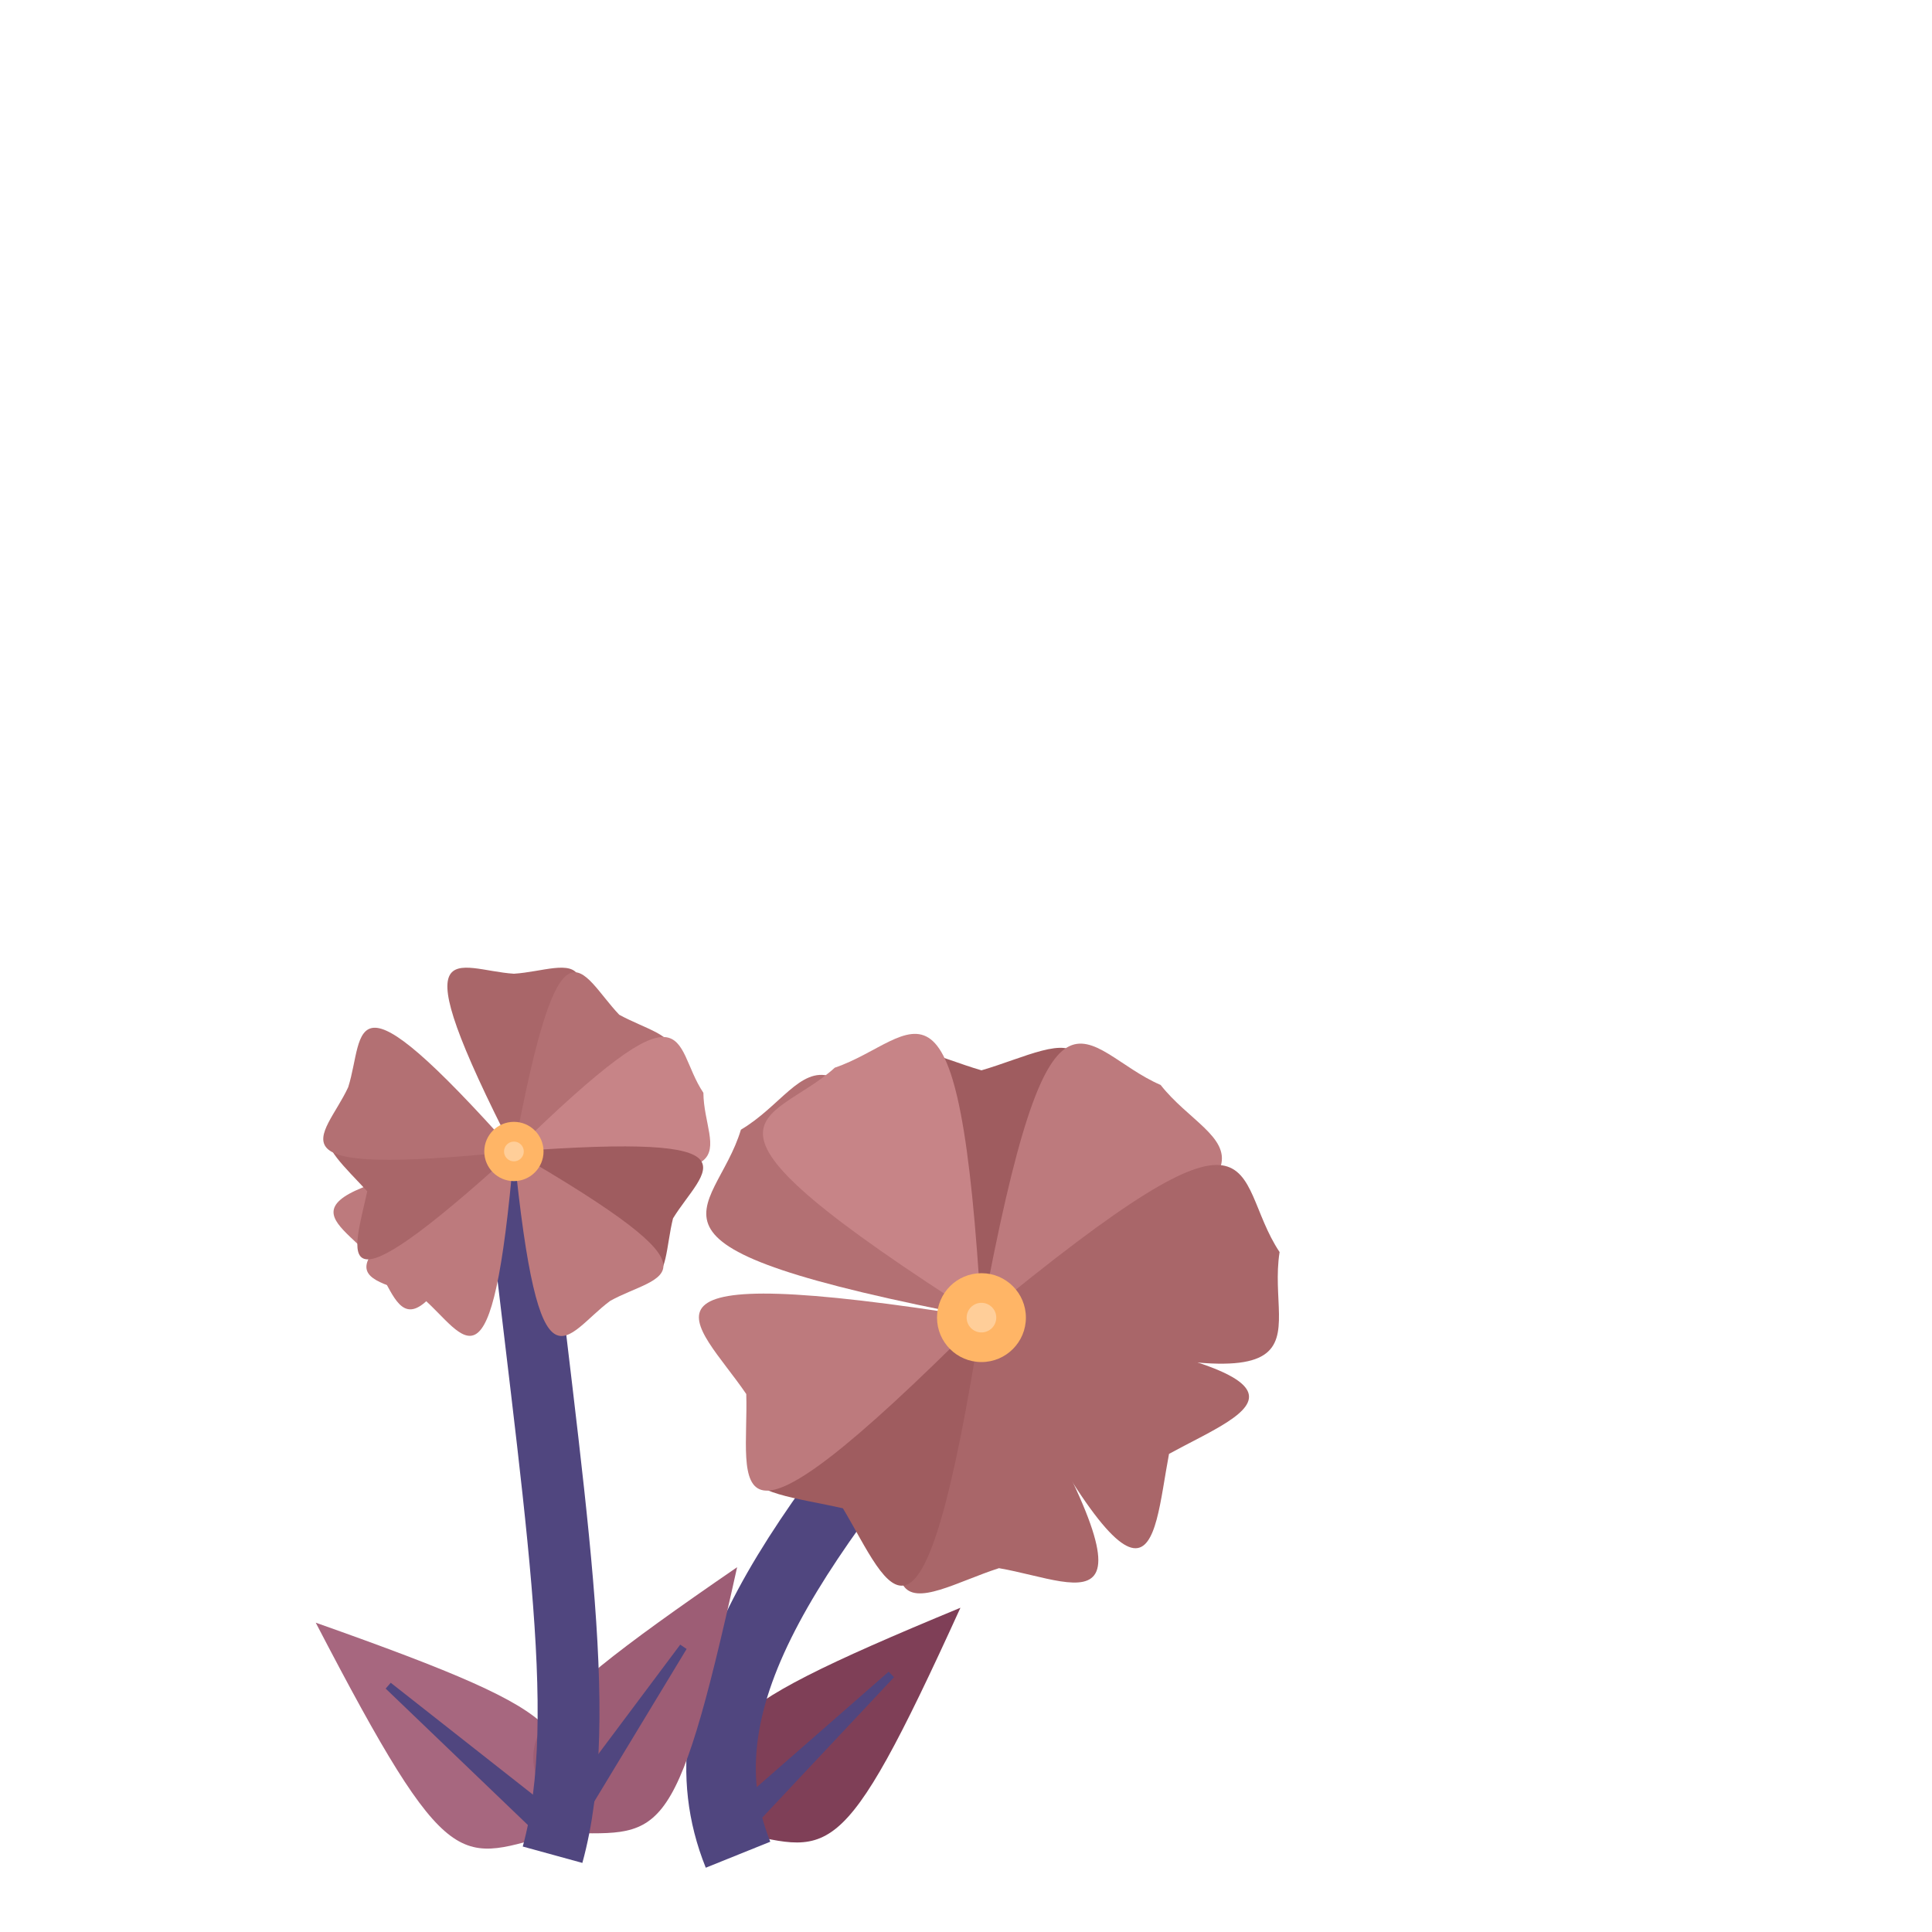 <?xml version="1.0" encoding="iso-8859-1"?>
<svg version="1.1" id="Capa_1" xmlns="http://www.w3.org/2000/svg" xmlns:xlink="http://www.w3.org/1999/xlink" x="0px" y="0px"
viewBox="0 0 500 500" xml:space="preserve"><defs><g id="feuille1">
<path d="M 0,0
c 22,-15 28,-12 0,-83
M 0,0
c -22,-15 -28,-12 0,-83
z" stroke="#85e085" stroke-width="0"/>
<polygon points="-3,3, 0,-58.1 3 3" stroke="rgb(80,70,127)" stroke-width="2" fill="rgb(80,70,127)"/>
</g>
<g id="feuille2">
<path d="M 0,0
c 14.667,-10 18.667,-8 0,-55.333
M 0,0
c -14.667,-10 -18.667,-8 0,-55.333
z" stroke="#85e085" stroke-width="0"/>
<polygon points="-3 3, 0,-38.733, 3 3" stroke="rgb(80,70,127)" stroke-width="1" fill="rgb(80,70,127)"/>
</g><g id="feuille3">
<path d="M 0,0
c 11,-7.5 14,-6 0,-41.5
M 0,0
c -11,-7.5 -14,-6 0,-41.5
z" stroke="#85e085" stroke-width="0"/>
<polygon points="-3 3, 0,-29.05, 3 3" stroke="rgb(80,70,127)" stroke-width="1" fill="rgb(80,70,127)"/>
</g><g id="feuille4">
<path d="M 0,0
c 8.8,-6 11.2,-4.8 0,-33.2
M 0,0
c -8.8,-6 -11.2,-4.8 0,-33.2
z" stroke="#85e085" stroke-width="0"/>
<polygon points="-3 3, 0,-23.24, 3 3" stroke="rgb(80,70,127)" stroke-width="1" fill="rgb(80,70,127)"/>
</g><g id="fleur1"><path d="M 0,0
	c 45,-88 22,-70.4 0,-64
	M 0,0
	c -45,-88 -22,-70.4 0,-64
	z" fill="rgb(159,92,95)" stroke-width="1" transform="rotate(0 0,0)"/><path d="M 0,0
	c 45,-88 22,-70.4 0,-76
	M 0,0
	c -45,-88 -22,-70.4 0,-76
	z" fill="rgb(189,122,125)" stroke-width="1" transform="rotate(37.6 0,0)"/><path d="M 0,0
	c 45,-88 22,-70.4 0,-79
	M 0,0
	c -45,-88 -22,-70.4 0,-79
	z" fill="rgb(169,102,105)" stroke-width="1" transform="rotate(77.6 0,0)"/><path d="M 0,0
	c 45,-88 22,-70.4 0,-60
	M 0,0
	c -45,-88 -22,-70.4 0,-60
	z" fill="rgb(169,102,105)" stroke-width="1" transform="rotate(126 0,0)"/><path d="M 0,0
	c 45,-88 22,-70.4 0,-65
	M 0,0
	c -45,-88 -22,-70.4 0,-65
	z" fill="rgb(169,102,105)" stroke-width="1" transform="rotate(176 0,0)"/><path d="M 0,0
	c 45,-88 22,-70.4 0,-61
	M 0,0
	c -45,-88 -22,-70.4 0,-61
	z" fill="rgb(159,92,95)" stroke-width="1" transform="rotate(216 0,0)"/><path d="M 0,0
	c 45,-88 22,-70.4 0,-64
	M 0,0
	c -45,-88 -22,-70.4 0,-64
	z" fill="rgb(189,122,125)" stroke-width="1" transform="rotate(252 0,0)"/><path d="M 0,0
	c 45,-88 22,-70.4 0,-79
	M 0,0
	c -45,-88 -22,-70.4 0,-79
	z" fill="rgb(179,112,115)" stroke-width="1" transform="rotate(308 0,0)"/><path d="M 0,0
	c 45,-88 22,-70.4 0,-75
	M 0,0
	c -45,-88 -22,-70.4 0,-75
	z" fill="rgb(199,132,135)" stroke-width="1" transform="rotate(329.6 0,0)"/><circle cx="0" cy="0" r="11.5" fill="#ffb566"/><circle cx="0" cy="0" r="3.833" fill="#ffce99"/></g><g id="fleur2"><path d="M 0,0
	c 30,-58.667 14.667,-46.933 0,-46
	M 0,0
	c -30,-58.667 -14.667,-46.933 0,-46
	z" fill="rgb(169,102,105)" stroke-width="1" transform="rotate(0 0,0)"/><path d="M 0,0
	c 30,-58.667 14.667,-46.933 0,-44.667
	M 0,0
	c -30,-58.667 -14.667,-46.933 0,-44.667
	z" fill="rgb(179,112,115)" stroke-width="1" transform="rotate(37.6 0,0)"/><path d="M 0,0
	c 30,-58.667 14.667,-46.933 0,-51.333
	M 0,0
	c -30,-58.667 -14.667,-46.933 0,-51.333
	z" fill="rgb(199,132,135)" stroke-width="1" transform="rotate(72.8 0,0)"/><path d="M 0,0
	c 30,-58.667 14.667,-46.933 0,-44.667
	M 0,0
	c -30,-58.667 -14.667,-46.933 0,-44.667
	z" fill="rgb(159,92,95)" stroke-width="1" transform="rotate(112.8 0,0)"/><path d="M 0,0
	c 30,-58.667 14.667,-46.933 0,-46
	M 0,0
	c -30,-58.667 -14.667,-46.933 0,-46
	z" fill="rgb(189,122,125)" stroke-width="1" transform="rotate(147.2 0,0)"/><path d="M 0,0
	c 30,-58.667 14.667,-46.933 0,-44.667
	M 0,0
	c -30,-58.667 -14.667,-46.933 0,-44.667
	z" fill="rgb(189,122,125)" stroke-width="1" transform="rotate(212 0,0)"/><path d="M 0,0
	c 30,-58.667 14.667,-46.933 0,-46
	M 0,0
	c -30,-58.667 -14.667,-46.933 0,-46
	z" fill="rgb(189,122,125)" stroke-width="1" transform="rotate(232.8 0,0)"/><path d="M 0,0
	c 30,-58.667 14.667,-46.933 0,-39.333
	M 0,0
	c -30,-58.667 -14.667,-46.933 0,-39.333
	z" fill="rgb(169,102,105)" stroke-width="1" transform="rotate(254.8 0,0)"/><path d="M 0,0
	c 30,-58.667 14.667,-46.933 0,-46
	M 0,0
	c -30,-58.667 -14.667,-46.933 0,-46
	z" fill="rgb(179,112,115)" stroke-width="1" transform="rotate(291.2 0,0)"/><circle cx="0" cy="0" r="7.667" fill="#ffb566"/><circle cx="0" cy="0" r="2.556" fill="#ffce99"/></g><g id="fleur3"><path d="M 0,0
	c 25.714,-50.286 12.571,-40.229 0,-38.286
	M 0,0
	c -25.714,-50.286 -12.571,-40.229 0,-38.286
	z" fill="rgb(189,122,125)" stroke-width="1" transform="rotate(0 0,0)"/><path d="M 0,0
	c 25.714,-50.286 12.571,-40.229 0,-36
	M 0,0
	c -25.714,-50.286 -12.571,-40.229 0,-36
	z" fill="rgb(199,132,135)" stroke-width="1" transform="rotate(65.4 0,0)"/><path d="M 0,0
	c 25.714,-50.286 12.571,-40.229 0,-42.857
	M 0,0
	c -25.714,-50.286 -12.571,-40.229 0,-42.857
	z" fill="rgb(189,122,125)" stroke-width="1" transform="rotate(129.6 0,0)"/><path d="M 0,0
	c 25.714,-50.286 12.571,-40.229 0,-35.429
	M 0,0
	c -25.714,-50.286 -12.571,-40.229 0,-35.429
	z" fill="rgb(179,112,115)" stroke-width="1" transform="rotate(171 0,0)"/><path d="M 0,0
	c 25.714,-50.286 12.571,-40.229 0,-45.143
	M 0,0
	c -25.714,-50.286 -12.571,-40.229 0,-45.143
	z" fill="rgb(169,102,105)" stroke-width="1" transform="rotate(232.8 0,0)"/><path d="M 0,0
	c 25.714,-50.286 12.571,-40.229 0,-39.429
	M 0,0
	c -25.714,-50.286 -12.571,-40.229 0,-39.429
	z" fill="rgb(189,122,125)" stroke-width="1" transform="rotate(312 0,0)"/><circle cx="0" cy="0" r="6.571" fill="#ffb566"/><circle cx="0" cy="0" r="2.19" fill="#ffce99"/></g><g id="fleur4"><path d="M 0,0
	c 22.5,-44 11,-35.2 0,-31
	M 0,0
	c -22.5,-44 -11,-35.2 0,-31
	z" fill="rgb(169,102,105)" stroke-width="1" transform="rotate(0 0,0)"/><path d="M 0,0
	c 22.5,-44 11,-35.2 0,-36.5
	M 0,0
	c -22.5,-44 -11,-35.2 0,-36.5
	z" fill="rgb(159,92,95)" stroke-width="1" transform="rotate(40.95 0,0)"/><path d="M 0,0
	c 22.5,-44 11,-35.2 0,-35.5
	M 0,0
	c -22.5,-44 -11,-35.2 0,-35.5
	z" fill="rgb(199,132,135)" stroke-width="1" transform="rotate(93.6 0,0)"/><path d="M 0,0
	c 22.5,-44 11,-35.2 0,-37
	M 0,0
	c -22.5,-44 -11,-35.2 0,-37
	z" fill="rgb(159,92,95)" stroke-width="1" transform="rotate(147.15 0,0)"/><path d="M 0,0
	c 22.5,-44 11,-35.2 0,-38
	M 0,0
	c -22.5,-44 -11,-35.2 0,-38
	z" fill="rgb(159,92,95)" stroke-width="1" transform="rotate(198 0,0)"/><path d="M 0,0
	c 22.5,-44 11,-35.2 0,-35.5
	M 0,0
	c -22.5,-44 -11,-35.2 0,-35.5
	z" fill="rgb(179,112,115)" stroke-width="1" transform="rotate(216 0,0)"/><path d="M 0,0
	c 22.5,-44 11,-35.2 0,-30.5
	M 0,0
	c -22.5,-44 -11,-35.2 0,-30.5
	z" fill="rgb(189,122,125)" stroke-width="1" transform="rotate(297 0,0)"/><path d="M 0,0
	c 22.5,-44 11,-35.2 0,-39.5
	M 0,0
	c -22.5,-44 -11,-35.2 0,-39.5
	z" fill="rgb(199,132,135)" stroke-width="1" transform="rotate(324.45 0,0)"/><circle cx="0" cy="0" r="5.75" fill="#ffb566"/><circle cx="0" cy="0" r="1.917" fill="#ffce99"/></g></defs><use xlink:href="#feuille4"
		x="187.259" y="448.508" 
		transform="rotate(-57.9 187.259,448.508)"
		fill="rgb(127,63,87)" /><use xlink:href="#feuille1"
	x="188.853" y="473.743" 
	transform="rotate(46  188.853,473.743)"
	fill="rgb(127,63,87)" /><path d="M 191 480 c -16.8,-41.7 16.8,-83.4 63,-139  " stroke="rgb(80,70,127)" stroke-width="18" fill="transparent"/><use xlink:href="#fleur1"
x="254" y="341" 
fill="Pink" /><use xlink:href="#feuille1"
	x="144.352" y="474.401" 
	transform="rotate(-49  144.352,474.401)"
	fill="rgb(167,103,127)" /><use xlink:href="#feuille1"
	x="144.352" y="474.401" 
	transform="rotate(34  144.352,474.401)"
	fill="rgb(157,93,117)" /><path d="M 143 480 c 10,-36.4 0,-91 -10,-182  " stroke="rgb(80,70,127)" stroke-width="16" fill="transparent"/><use xlink:href="#fleur2"
x="133" y="298" 
fill="Pink" /></svg>